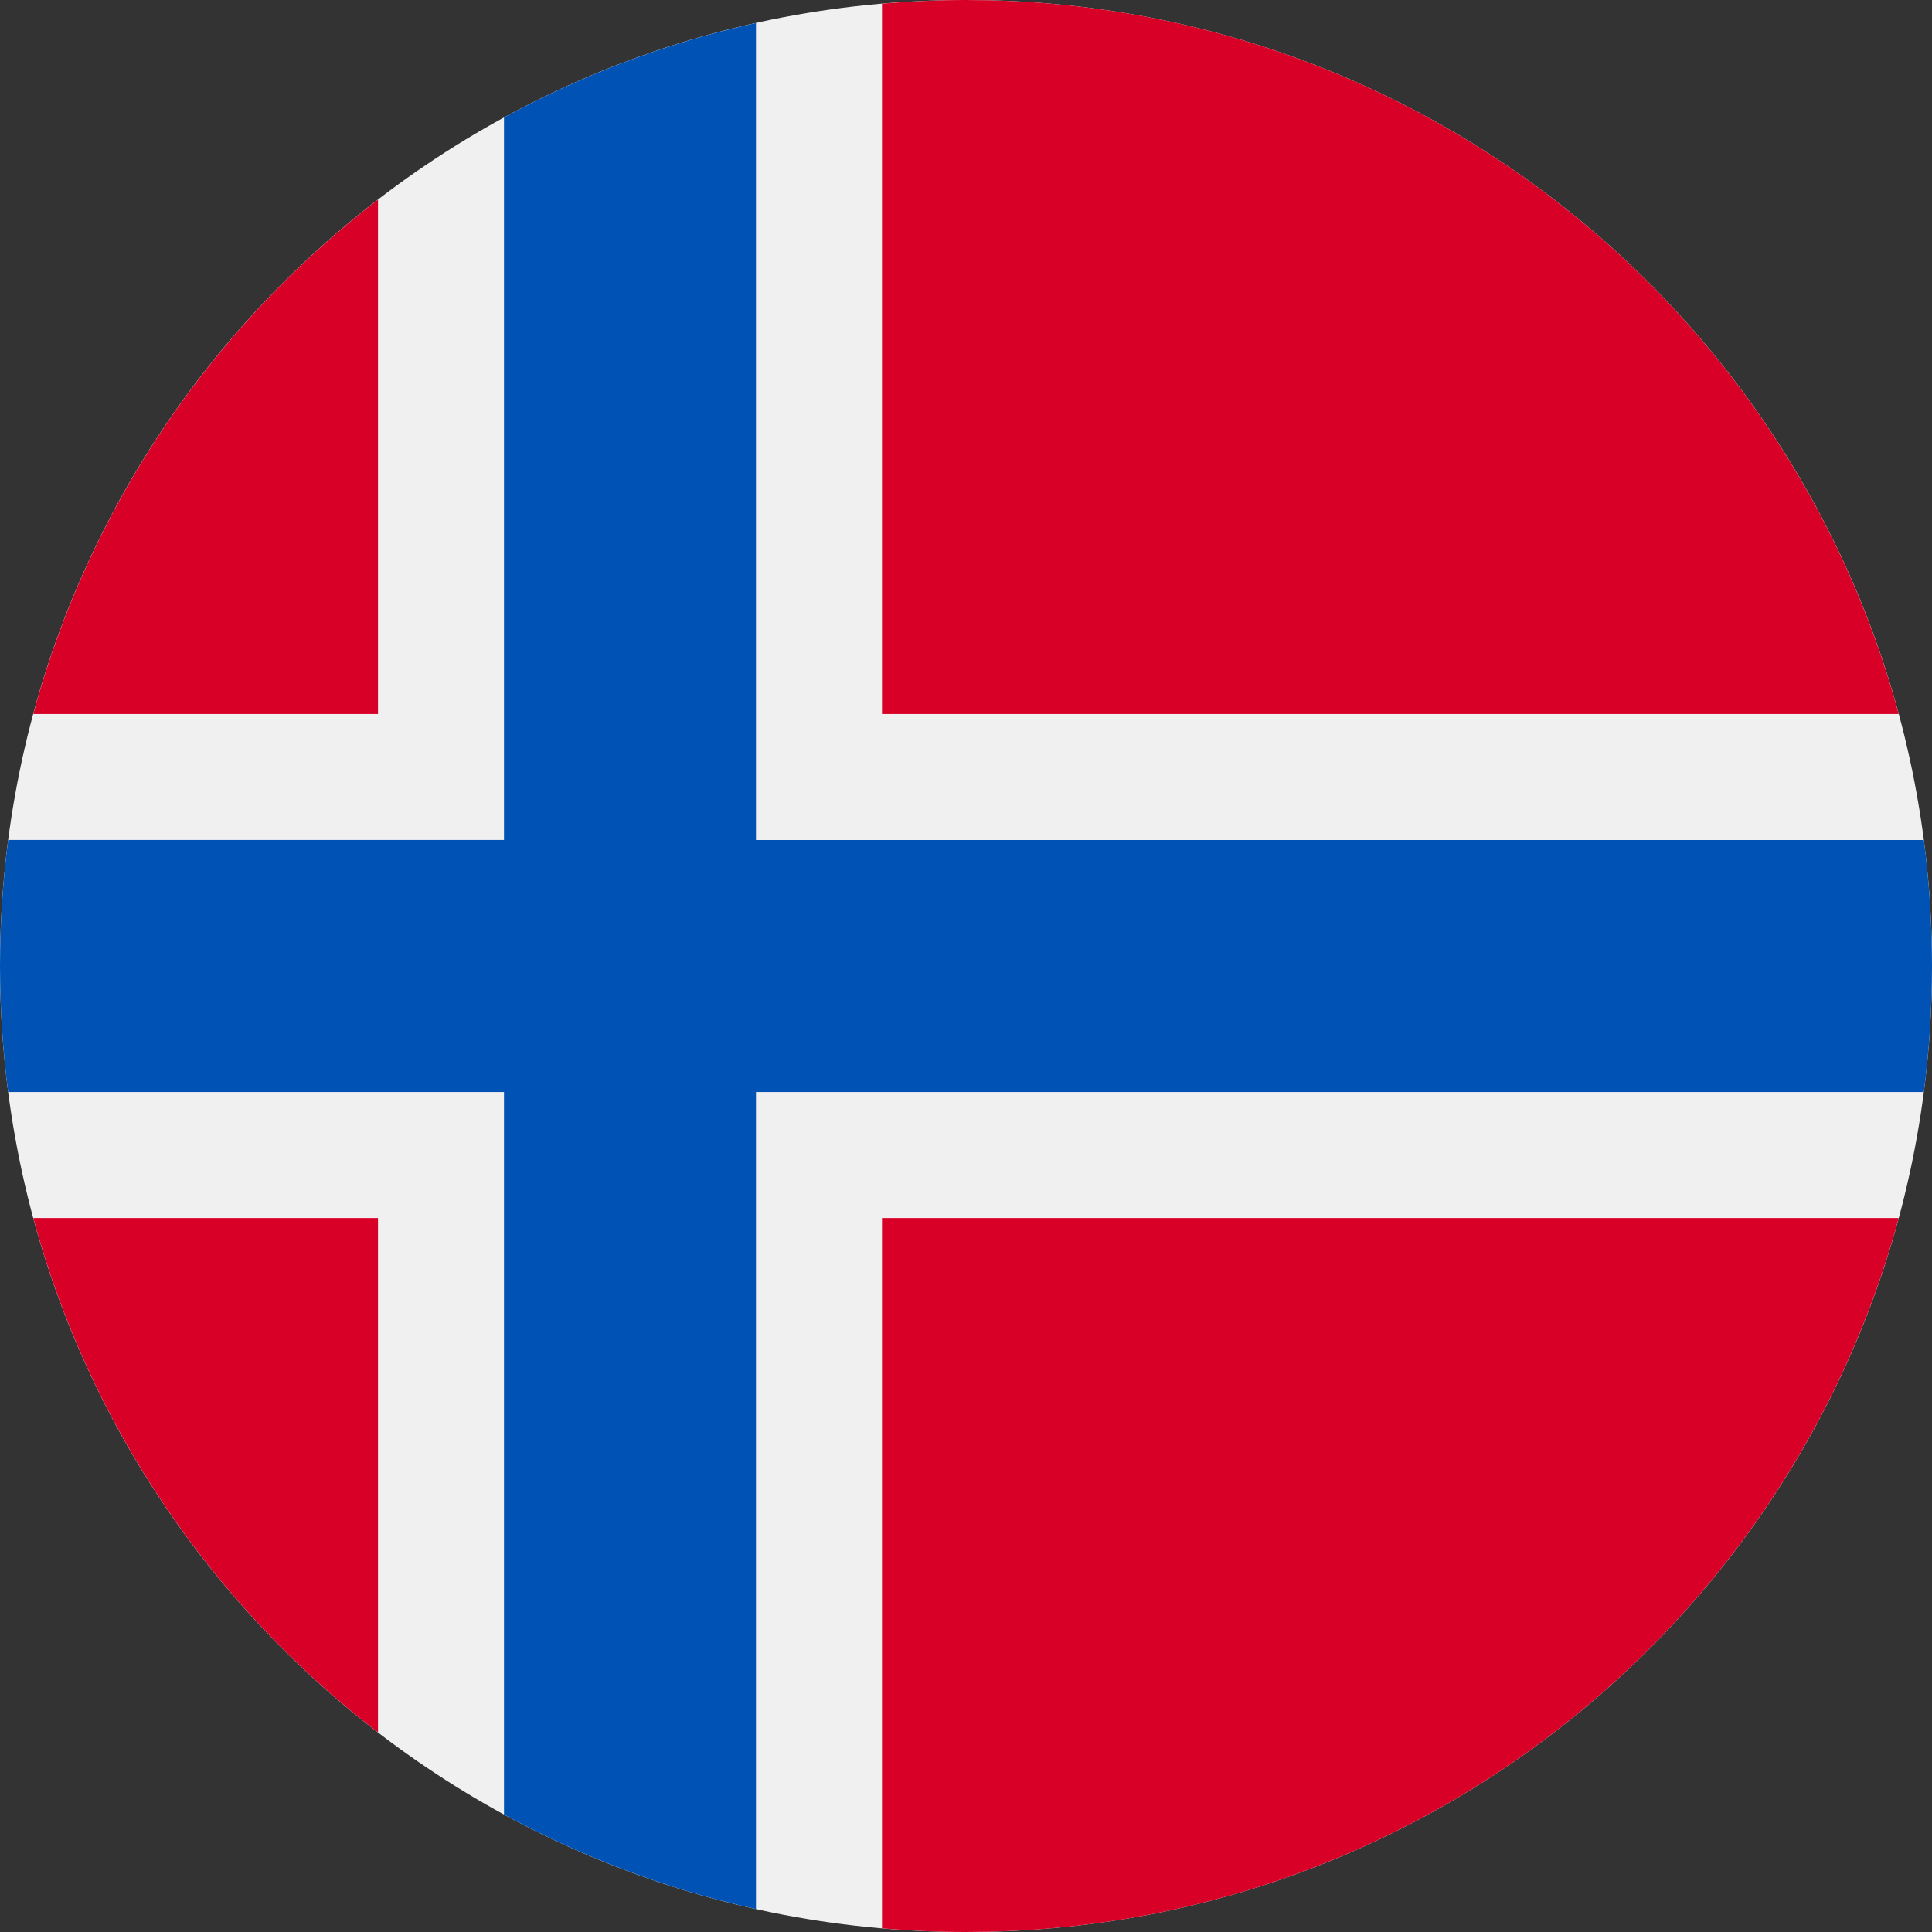 <svg width="40" height="40" viewBox="0 0 40 40" fill="none" xmlns="http://www.w3.org/2000/svg">
<rect x="0" y="0" width="40" height="40" fill="#333333" stroke="none"/>
<g clip-path="url(#clip0_1350_9996)">
<path d="M20 40C31.046 40 40 31.046 40 20C40 8.954 31.046 0 20 0C8.954 0 0 8.954 0 20C0 31.046 8.954 40 20 40Z" fill="#F0F0F0"/>
<path d="M0.689 25.218C1.846 29.511 4.397 33.233 7.826 35.868V25.218H0.689Z" fill="#D80027"/>
<path d="M18.261 39.924C18.834 39.974 19.414 40 20 40C29.241 40 37.016 33.733 39.311 25.218H18.261V39.924Z" fill="#D80027"/>
<path d="M39.311 14.783C37.016 6.267 29.241 0 20 0C19.414 0 18.834 0.027 18.261 0.076V14.783H39.311Z" fill="#D80027"/>
<path d="M7.826 4.133C4.397 6.768 1.846 10.489 0.689 14.783H7.826V4.133Z" fill="#D80027"/>
<path d="M39.831 17.392H15.652H15.652V0.476C13.804 0.885 12.052 1.55 10.435 2.432V17.391V17.391H0.169C0.058 18.245 0 19.116 0 20C0 20.884 0.058 21.755 0.169 22.609H10.435H10.435V37.568C12.052 38.45 13.804 39.115 15.652 39.525V22.609V22.609H39.831C39.942 21.755 40 20.884 40 20C40 19.116 39.942 18.245 39.831 17.392Z" fill="#0052B4"/>
</g>
<defs>
<clipPath id="clip0_1350_9996">
<rect width="40" height="40" fill="white"/>
</clipPath>
</defs>
</svg>
